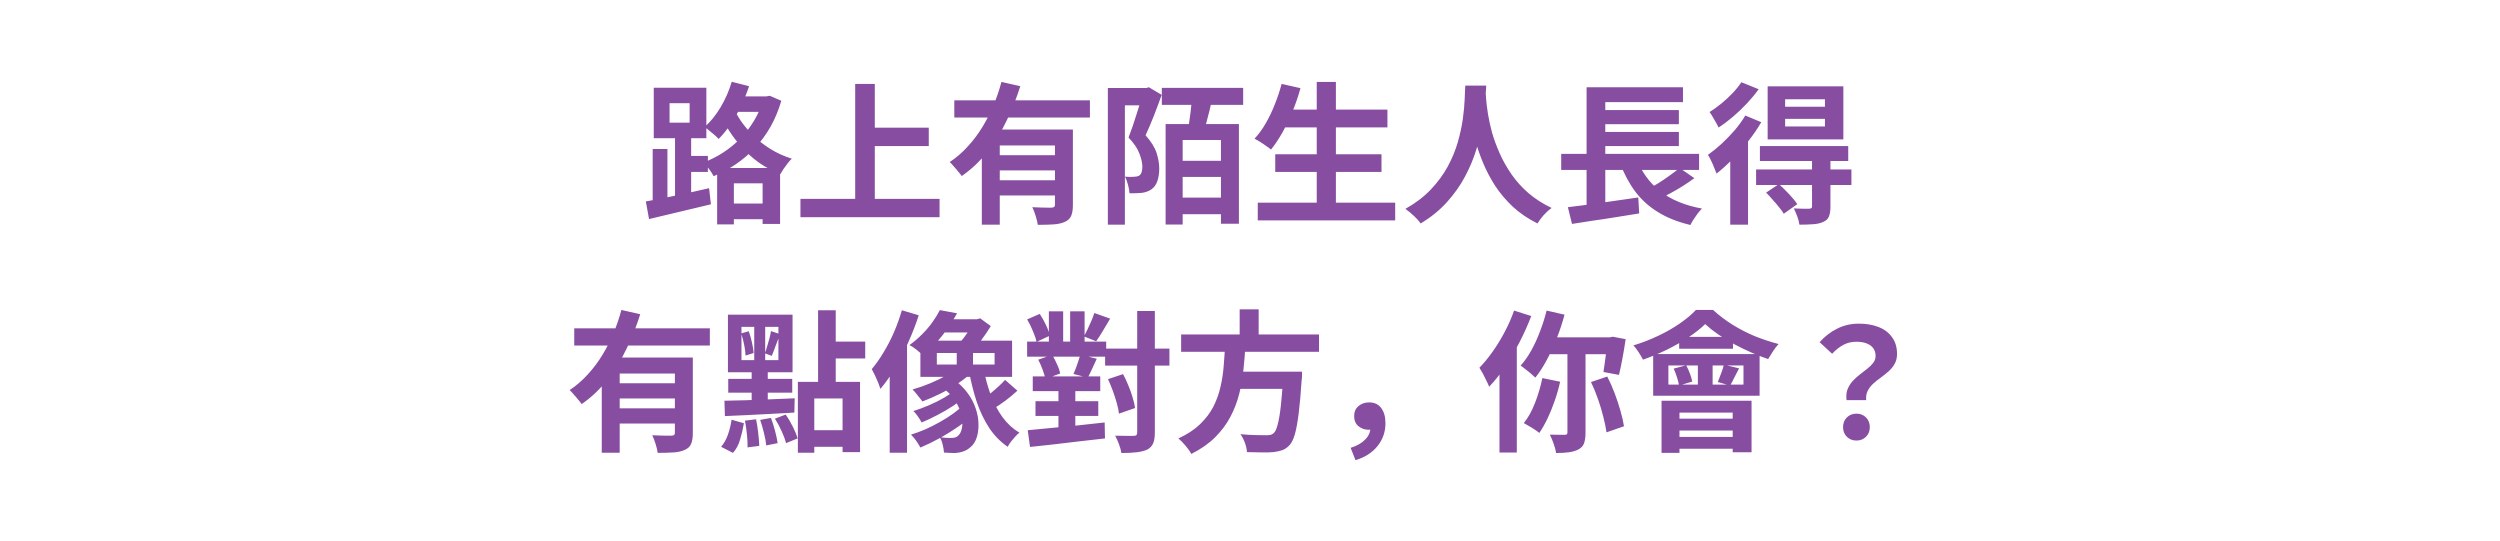 <svg width="592" height="128" viewBox="0 0 592 128" fill="none" xmlns="http://www.w3.org/2000/svg">
<path d="M171.584 48.2H182.924V51.908H171.584V48.2ZM173.132 22.82H182.276V26.492H173.132V22.82ZM169.82 39.776H184.724V53.024H180.584V43.412H173.78V53.132H169.82V39.776ZM180.764 22.82H181.52L182.276 22.676L185.012 23.864C184.364 26.096 183.512 28.148 182.456 30.02C181.4 31.868 180.176 33.536 178.784 35.024C177.392 36.488 175.868 37.784 174.212 38.912C172.58 40.016 170.84 40.952 168.992 41.72C168.752 41.24 168.392 40.676 167.912 40.028C167.432 39.38 166.988 38.864 166.58 38.48C168.188 37.88 169.736 37.1 171.224 36.14C172.736 35.156 174.116 34.028 175.364 32.756C176.612 31.46 177.692 30.044 178.604 28.508C179.54 26.948 180.26 25.292 180.764 23.54V22.82ZM173.276 19.364L177.38 20.408C176.852 22.016 176.216 23.588 175.472 25.124C174.728 26.66 173.9 28.1 172.988 29.444C172.1 30.764 171.164 31.916 170.18 32.9C169.94 32.636 169.616 32.324 169.208 31.964C168.8 31.604 168.38 31.256 167.948 30.92C167.54 30.56 167.168 30.284 166.832 30.092C168.248 28.844 169.52 27.272 170.648 25.376C171.776 23.48 172.652 21.476 173.276 19.364ZM173.384 24.836C173.888 26.06 174.56 27.308 175.4 28.58C176.264 29.828 177.284 31.028 178.46 32.18C179.636 33.332 180.98 34.376 182.492 35.312C184.004 36.248 185.672 37.004 187.496 37.58C187.208 37.844 186.884 38.204 186.524 38.66C186.188 39.092 185.864 39.536 185.552 39.992C185.264 40.448 185.012 40.856 184.796 41.216C182.948 40.496 181.256 39.596 179.72 38.516C178.208 37.412 176.864 36.212 175.688 34.916C174.512 33.596 173.48 32.24 172.592 30.848C171.728 29.432 171.02 28.064 170.468 26.744L173.384 24.836ZM154.556 35.276H158.048V48.38H154.556V35.276ZM158.552 24.44V29.048H163.304V24.44H158.552ZM154.808 20.768H167.264V32.72H154.808V20.768ZM159.848 31.244H163.664V47.336H159.848V31.244ZM152.936 47.696C154.208 47.48 155.66 47.204 157.292 46.868C158.948 46.532 160.688 46.172 162.512 45.788C164.336 45.38 166.136 44.972 167.912 44.564L168.344 48.38C165.8 48.98 163.232 49.592 160.64 50.216C158.048 50.84 155.732 51.392 153.692 51.872L152.936 47.696ZM161.396 36.932H167.624V40.712H161.396V36.932ZM204.956 30.236H219.932V34.592H204.956V30.236ZM189.548 47.084H222.488V51.44H189.548V47.084ZM202.508 19.868H207.152V49.496H202.508V19.868ZM225.98 23.756H258.092V27.824H225.98V23.756ZM235.7 36.752H251.324V40.352H235.7V36.752ZM232.496 30.668H250.676V34.448H236.744V53.204H232.496V30.668ZM249.812 30.668H254.06V48.56C254.06 49.616 253.928 50.456 253.664 51.08C253.424 51.704 252.932 52.184 252.188 52.52C251.468 52.856 250.58 53.06 249.524 53.132C248.468 53.204 247.208 53.24 245.744 53.24C245.672 52.64 245.504 51.932 245.24 51.116C245 50.324 244.736 49.64 244.448 49.064C245.072 49.088 245.696 49.112 246.32 49.136C246.944 49.16 247.496 49.172 247.976 49.172C248.48 49.172 248.828 49.172 249.02 49.172C249.332 49.148 249.536 49.088 249.632 48.992C249.752 48.896 249.812 48.728 249.812 48.488V30.668ZM237.14 19.4L241.604 20.408C240.764 23.096 239.708 25.772 238.436 28.436C237.188 31.076 235.676 33.536 233.9 35.816C232.148 38.096 230.096 40.052 227.744 41.684C227.528 41.372 227.24 41.012 226.88 40.604C226.544 40.172 226.196 39.764 225.836 39.38C225.5 38.972 225.188 38.636 224.9 38.372C226.484 37.316 227.924 36.068 229.22 34.628C230.54 33.188 231.704 31.628 232.712 29.948C233.744 28.244 234.62 26.504 235.34 24.728C236.084 22.928 236.684 21.152 237.14 19.4ZM235.7 42.692H251.324V46.292H235.7V42.692ZM262.34 20.84H271.664V24.944H266.372V53.204H262.34V20.84ZM270.656 20.84H271.448L272.06 20.66L275.084 22.46C274.532 24.02 273.92 25.664 273.248 27.392C272.576 29.096 271.916 30.644 271.268 32.036C272.612 33.548 273.488 34.964 273.896 36.284C274.304 37.58 274.508 38.78 274.508 39.884C274.508 41.084 274.352 42.104 274.04 42.944C273.752 43.76 273.284 44.396 272.636 44.852C272.324 45.068 271.964 45.248 271.556 45.392C271.172 45.536 270.752 45.632 270.296 45.68C269.912 45.704 269.456 45.728 268.928 45.752C268.424 45.776 267.932 45.776 267.452 45.752C267.428 45.2 267.32 44.552 267.128 43.808C266.936 43.04 266.684 42.38 266.372 41.828C266.78 41.852 267.152 41.876 267.488 41.9C267.848 41.9 268.172 41.888 268.46 41.864C268.94 41.864 269.36 41.78 269.72 41.612C270.008 41.42 270.212 41.144 270.332 40.784C270.452 40.4 270.512 39.944 270.512 39.416C270.488 38.504 270.248 37.472 269.792 36.32C269.36 35.144 268.508 33.896 267.236 32.576C267.548 31.76 267.872 30.872 268.208 29.912C268.544 28.952 268.856 27.992 269.144 27.032C269.456 26.048 269.744 25.136 270.008 24.296C270.272 23.456 270.488 22.736 270.656 22.136V20.84ZM278.072 38.084H291.176V41.9H278.072V38.084ZM278.036 46.796H291.212V50.72H278.036V46.796ZM282.284 22.496L287.144 22.928C286.928 23.936 286.7 24.956 286.46 25.988C286.22 26.996 285.968 27.968 285.704 28.904C285.464 29.816 285.236 30.62 285.02 31.316L281.312 30.74C281.456 29.972 281.588 29.108 281.708 28.148C281.852 27.188 281.972 26.216 282.068 25.232C282.188 24.224 282.26 23.312 282.284 22.496ZM276.02 29.372H293.372V52.988H289.124V33.152H280.052V53.168H276.02V29.372ZM275.12 20.804H294.38V24.836H275.12V20.804ZM303.488 25.952H328.544V30.164H303.488V25.952ZM301.976 36.536H327.14V40.712H301.976V36.536ZM297.836 47.984H330.38V52.196H297.836V47.984ZM311.804 19.4H316.34V50.036H311.804V19.4ZM303.488 19.868L307.952 20.876C307.448 22.724 306.824 24.548 306.08 26.348C305.336 28.148 304.532 29.828 303.668 31.388C302.804 32.924 301.904 34.268 300.968 35.42C300.68 35.156 300.296 34.868 299.816 34.556C299.36 34.22 298.88 33.896 298.376 33.584C297.872 33.272 297.44 33.02 297.08 32.828C298.04 31.82 298.916 30.62 299.708 29.228C300.524 27.836 301.244 26.336 301.868 24.728C302.516 23.12 303.056 21.5 303.488 19.868ZM346.976 20.264H351.944C351.896 21.272 351.812 22.568 351.692 24.152C351.572 25.736 351.344 27.5 351.008 29.444C350.696 31.364 350.216 33.38 349.568 35.492C348.92 37.604 348.032 39.716 346.904 41.828C345.8 43.916 344.384 45.92 342.656 47.84C340.952 49.736 338.876 51.428 336.428 52.916C336.044 52.364 335.516 51.776 334.844 51.152C334.196 50.528 333.512 49.964 332.792 49.46C335.192 48.116 337.208 46.58 338.84 44.852C340.472 43.124 341.804 41.312 342.836 39.416C343.868 37.496 344.66 35.576 345.212 33.656C345.764 31.712 346.16 29.876 346.4 28.148C346.64 26.42 346.784 24.872 346.832 23.504C346.88 22.136 346.928 21.056 346.976 20.264ZM351.764 21.236C351.788 21.692 351.836 22.412 351.908 23.396C351.98 24.38 352.124 25.556 352.34 26.924C352.556 28.292 352.88 29.78 353.312 31.388C353.768 32.972 354.368 34.604 355.112 36.284C355.856 37.964 356.78 39.608 357.884 41.216C358.988 42.824 360.32 44.312 361.88 45.68C363.464 47.048 365.312 48.236 367.424 49.244C366.728 49.748 366.08 50.336 365.48 51.008C364.904 51.68 364.436 52.316 364.076 52.916C361.868 51.812 359.936 50.504 358.28 48.992C356.648 47.456 355.244 45.8 354.068 44.024C352.916 42.224 351.956 40.4 351.188 38.552C350.42 36.704 349.796 34.892 349.316 33.116C348.86 31.316 348.512 29.648 348.272 28.112C348.032 26.576 347.864 25.244 347.768 24.116C347.696 22.988 347.636 22.172 347.588 21.668L351.764 21.236ZM369.692 36.428H402.344V40.244H369.692V36.428ZM378.08 26.06H397.556V29.408H378.08V26.06ZM378.08 31.244H397.556V34.592H378.08V31.244ZM371.276 49.064C372.692 48.896 374.312 48.692 376.136 48.452C377.984 48.188 379.916 47.912 381.932 47.624C383.972 47.336 385.976 47.048 387.944 46.76L388.16 50.54C386.312 50.828 384.44 51.128 382.544 51.44C380.648 51.752 378.824 52.028 377.072 52.268C375.32 52.532 373.712 52.784 372.248 53.024L371.276 49.064ZM387.512 37.508C388.688 40.652 390.548 43.232 393.092 45.248C395.636 47.264 398.948 48.644 403.028 49.388C402.716 49.7 402.38 50.084 402.02 50.54C401.684 50.996 401.36 51.464 401.048 51.944C400.736 52.424 400.484 52.868 400.292 53.276C397.34 52.58 394.796 51.572 392.66 50.252C390.524 48.956 388.712 47.324 387.224 45.356C385.76 43.388 384.536 41.084 383.552 38.444L387.512 37.508ZM397.736 39.776L401.228 42.188C400.34 42.836 399.404 43.472 398.42 44.096C397.46 44.696 396.488 45.26 395.504 45.788C394.52 46.316 393.608 46.784 392.768 47.192L389.888 44.96C390.728 44.528 391.628 44.024 392.588 43.448C393.548 42.848 394.472 42.224 395.36 41.576C396.272 40.928 397.064 40.328 397.736 39.776ZM375.704 20.66H398.528V24.188H380.132V38.012H375.704V20.66ZM375.704 37.58H380.132V49.532L375.704 50V37.58ZM422.72 28.148V29.948H432.152V28.148H422.72ZM422.72 23.504V25.268H432.152V23.504H422.72ZM418.58 20.444H436.508V33.008H418.58V20.444ZM416.744 34.592H437.66V38.12H416.744V34.592ZM415.844 40.136H438.416V43.808H415.844V40.136ZM429.092 37.688H433.448V48.956C433.448 49.94 433.328 50.708 433.088 51.26C432.872 51.836 432.416 52.268 431.72 52.556C431.048 52.868 430.244 53.048 429.308 53.096C428.396 53.168 427.328 53.204 426.104 53.204C426.032 52.628 425.864 51.98 425.6 51.26C425.336 50.54 425.06 49.904 424.772 49.352C425.516 49.376 426.248 49.4 426.968 49.424C427.712 49.424 428.204 49.424 428.444 49.424C428.708 49.4 428.876 49.352 428.948 49.28C429.044 49.184 429.092 49.04 429.092 48.848V37.688ZM418.22 45.608L421.244 43.592C422.012 44.288 422.816 45.08 423.656 45.968C424.496 46.856 425.144 47.648 425.6 48.344L422.396 50.612C422.132 50.156 421.76 49.64 421.28 49.064C420.824 48.488 420.32 47.9 419.768 47.3C419.24 46.676 418.724 46.112 418.22 45.608ZM413.288 27.356L417.068 28.94C416.204 30.428 415.184 31.916 414.008 33.404C412.832 34.892 411.596 36.308 410.3 37.652C409.004 38.972 407.732 40.124 406.484 41.108C406.364 40.772 406.184 40.328 405.944 39.776C405.728 39.2 405.476 38.624 405.188 38.048C404.924 37.472 404.672 37.016 404.432 36.68C405.512 35.912 406.592 35.036 407.672 34.052C408.752 33.044 409.784 31.976 410.768 30.848C411.752 29.696 412.592 28.532 413.288 27.356ZM412.352 19.472L416.456 21.128C415.664 22.232 414.74 23.348 413.684 24.476C412.652 25.58 411.56 26.624 410.408 27.608C409.256 28.592 408.104 29.456 406.952 30.2C406.808 29.864 406.604 29.468 406.34 29.012C406.1 28.556 405.836 28.1 405.548 27.644C405.284 27.188 405.044 26.816 404.828 26.528C405.764 25.952 406.712 25.268 407.672 24.476C408.632 23.684 409.52 22.856 410.336 21.992C411.176 21.104 411.848 20.264 412.352 19.472ZM409.724 35.42L413.72 31.424L413.936 31.496V53.204H409.724V35.42ZM135.98 77.756H168.092V81.824H135.98V77.756ZM145.7 90.752H161.324V94.352H145.7V90.752ZM142.496 84.668H160.676V88.448H146.744V107.204H142.496V84.668ZM159.812 84.668H164.06V102.56C164.06 103.616 163.928 104.456 163.664 105.08C163.424 105.704 162.932 106.184 162.188 106.52C161.468 106.856 160.58 107.06 159.524 107.132C158.468 107.204 157.208 107.24 155.744 107.24C155.672 106.64 155.504 105.932 155.24 105.116C155 104.324 154.736 103.64 154.448 103.064C155.072 103.088 155.696 103.112 156.32 103.136C156.944 103.16 157.496 103.172 157.976 103.172C158.48 103.172 158.828 103.172 159.02 103.172C159.332 103.148 159.536 103.088 159.632 102.992C159.752 102.896 159.812 102.728 159.812 102.488V84.668ZM147.14 73.4L151.604 74.408C150.764 77.096 149.708 79.772 148.436 82.436C147.188 85.076 145.676 87.536 143.9 89.816C142.148 92.096 140.096 94.052 137.744 95.684C137.528 95.372 137.24 95.012 136.88 94.604C136.544 94.172 136.196 93.764 135.836 93.38C135.5 92.972 135.188 92.636 134.9 92.372C136.484 91.316 137.924 90.068 139.22 88.628C140.54 87.188 141.704 85.628 142.712 83.948C143.744 82.244 144.62 80.504 145.34 78.728C146.084 76.928 146.684 75.152 147.14 73.4ZM145.7 96.692H161.324V100.292H145.7V96.692ZM188.936 90.428H203.66V107.06H199.52V94.352H192.824V107.204H188.936V90.428ZM193.724 73.472H197.9V91.508H193.724V73.472ZM196.208 80.888H204.884V84.884H196.208V80.888ZM190.988 101.876H201.464V105.8H190.988V101.876ZM175.58 77.396V85.28H184.328V77.396H175.58ZM172.376 74.516H187.676V88.16H172.376V74.516ZM175.508 78.944L177.308 78.44C177.596 79.256 177.848 80.144 178.064 81.104C178.28 82.064 178.412 82.892 178.46 83.588L176.552 84.2C176.528 83.504 176.42 82.664 176.228 81.68C176.036 80.696 175.796 79.784 175.508 78.944ZM176.408 99.608L179.036 99.284C179.252 100.268 179.42 101.348 179.54 102.524C179.684 103.7 179.768 104.72 179.792 105.584L177.02 105.944C177.044 105.08 176.996 104.06 176.876 102.884C176.756 101.684 176.6 100.592 176.408 99.608ZM180.008 99.428L182.564 98.96C182.924 99.92 183.248 100.952 183.536 102.056C183.824 103.136 184.028 104.096 184.148 104.936L181.448 105.476C181.376 104.66 181.196 103.688 180.908 102.56C180.644 101.432 180.344 100.388 180.008 99.428ZM183.5 99.14L186.056 98.168C186.656 99.032 187.22 99.992 187.748 101.048C188.276 102.104 188.648 103.028 188.864 103.82L186.128 104.936C185.936 104.12 185.588 103.172 185.084 102.092C184.604 101.012 184.076 100.028 183.5 99.14ZM173.24 99.392L176.156 100.22C175.94 101.516 175.64 102.8 175.256 104.072C174.896 105.344 174.332 106.4 173.564 107.24L170.756 105.8C171.428 105.032 171.968 104.072 172.376 102.92C172.784 101.744 173.072 100.568 173.24 99.392ZM182.564 78.404L184.724 79.124C184.388 79.988 184.04 80.9 183.68 81.86C183.344 82.82 183.032 83.624 182.744 84.272L181.124 83.66C181.316 83.156 181.496 82.604 181.664 82.004C181.856 81.38 182.036 80.756 182.204 80.132C182.372 79.484 182.492 78.908 182.564 78.404ZM171.548 94.892C172.964 94.868 174.572 94.832 176.372 94.784C178.196 94.712 180.116 94.64 182.132 94.568C184.148 94.496 186.164 94.412 188.18 94.316L188.108 97.7C186.164 97.796 184.196 97.904 182.204 98.024C180.236 98.12 178.352 98.216 176.552 98.312C174.776 98.384 173.144 98.456 171.656 98.528L171.548 94.892ZM172.448 89.708H187.604V92.984H172.448V89.708ZM178.604 75.992H181.196V86.828H181.808V96.224H177.992V86.828H178.604V75.992ZM222.56 73.436L226.628 74.192C225.644 75.968 224.492 77.708 223.172 79.412C221.852 81.092 220.28 82.664 218.456 84.128C218.096 83.72 217.616 83.276 217.016 82.796C216.416 82.316 215.864 81.956 215.36 81.716C216.488 80.9 217.508 80.024 218.42 79.088C219.356 78.152 220.16 77.204 220.832 76.244C221.528 75.26 222.104 74.324 222.56 73.436ZM223.712 75.596H231.704V78.728H221.192L223.712 75.596ZM221.84 83.588V86.324H235.52V83.588H221.84ZM217.952 80.672H239.66V89.24H217.952V80.672ZM226.556 81.968H230.408V87.692H226.556V81.968ZM227.204 86.648L230.408 87.944C229.424 88.904 228.26 89.84 226.916 90.752C225.596 91.64 224.192 92.456 222.704 93.2C221.24 93.92 219.812 94.544 218.42 95.072C218.252 94.808 218.024 94.508 217.736 94.172C217.448 93.812 217.16 93.452 216.872 93.092C216.584 92.732 216.32 92.444 216.08 92.228C217.448 91.844 218.828 91.364 220.22 90.788C221.612 90.212 222.92 89.576 224.144 88.88C225.368 88.184 226.388 87.44 227.204 86.648ZM222.776 91.508L225.656 89.744C227.072 90.728 228.224 91.832 229.112 93.056C230 94.256 230.648 95.492 231.056 96.764C231.488 98.036 231.704 99.272 231.704 100.472C231.728 101.648 231.584 102.704 231.272 103.64C230.96 104.576 230.504 105.296 229.904 105.8C229.328 106.328 228.74 106.688 228.14 106.88C227.564 107.096 226.88 107.228 226.088 107.276C225.704 107.276 225.284 107.264 224.828 107.24C224.396 107.216 223.964 107.192 223.532 107.168C223.508 106.664 223.412 106.064 223.244 105.368C223.1 104.672 222.86 104.06 222.524 103.532C223.052 103.604 223.544 103.652 224 103.676C224.48 103.7 224.9 103.712 225.26 103.712C225.62 103.712 225.944 103.664 226.232 103.568C226.544 103.472 226.82 103.28 227.06 102.992C227.42 102.632 227.672 102.032 227.816 101.192C227.96 100.328 227.9 99.332 227.636 98.204C227.372 97.076 226.856 95.924 226.088 94.748C225.32 93.572 224.216 92.492 222.776 91.508ZM226.52 92.12L228.86 93.704C228.02 94.448 227 95.228 225.8 96.044C224.6 96.836 223.328 97.58 221.984 98.276C220.664 98.972 219.416 99.56 218.24 100.04C218.024 99.632 217.736 99.164 217.376 98.636C217.016 98.108 216.656 97.676 216.296 97.34C217.448 96.98 218.672 96.524 219.968 95.972C221.264 95.42 222.488 94.808 223.64 94.136C224.816 93.44 225.776 92.768 226.52 92.12ZM228.248 95.792L230.948 97.664C229.964 98.696 228.728 99.74 227.24 100.796C225.776 101.828 224.228 102.8 222.596 103.712C220.988 104.6 219.44 105.356 217.952 105.98C217.688 105.5 217.352 104.96 216.944 104.36C216.536 103.784 216.128 103.304 215.72 102.92C216.824 102.584 217.964 102.164 219.14 101.66C220.316 101.132 221.48 100.544 222.632 99.896C223.784 99.248 224.84 98.576 225.8 97.88C226.784 97.16 227.6 96.464 228.248 95.792ZM238.004 89.96L240.92 92.516C240.056 93.308 239.12 94.088 238.112 94.856C237.104 95.6 236.18 96.224 235.34 96.728L232.928 94.388C233.456 94.028 234.02 93.596 234.62 93.092C235.244 92.588 235.856 92.06 236.456 91.508C237.08 90.932 237.596 90.416 238.004 89.96ZM232.928 87.368C233.336 89.528 233.9 91.592 234.62 93.56C235.364 95.504 236.288 97.244 237.392 98.78C238.52 100.316 239.852 101.54 241.388 102.452C241.076 102.692 240.74 103.016 240.38 103.424C240.044 103.808 239.708 104.204 239.372 104.612C239.06 105.044 238.808 105.44 238.616 105.8C236.936 104.648 235.496 103.184 234.296 101.408C233.12 99.632 232.136 97.604 231.344 95.324C230.576 93.02 229.952 90.56 229.472 87.944L232.928 87.368ZM230.408 75.596H231.344L232.1 75.38L234.62 77.216C233.972 78.296 233.216 79.412 232.352 80.564C231.488 81.716 230.648 82.7 229.832 83.516C229.544 83.108 229.16 82.652 228.68 82.148C228.2 81.644 227.792 81.236 227.456 80.924C228.008 80.324 228.572 79.58 229.148 78.692C229.724 77.78 230.144 76.988 230.408 76.316V75.596ZM213.56 73.472L217.556 74.66C216.884 76.748 216.068 78.86 215.108 80.996C214.172 83.132 213.14 85.16 212.012 87.08C210.884 88.976 209.708 90.644 208.484 92.084C208.388 91.748 208.22 91.28 207.98 90.68C207.74 90.08 207.476 89.48 207.188 88.88C206.9 88.28 206.648 87.788 206.432 87.404C207.392 86.276 208.316 84.968 209.204 83.48C210.116 81.992 210.944 80.396 211.688 78.692C212.432 76.964 213.056 75.224 213.56 73.472ZM210.68 83.372L214.676 79.376L214.784 79.448V107.204H210.68V83.372ZM261.692 82.544H276.92V86.576H261.692V82.544ZM243.224 80.888H261.944V84.452H243.224V80.888ZM244.556 89.132H260.54V92.624H244.556V89.132ZM245.204 95H260.072V98.492H245.204V95ZM269.288 73.652H273.464V102.416C273.464 103.52 273.332 104.372 273.068 104.972C272.804 105.596 272.348 106.088 271.7 106.448C271.028 106.76 270.188 106.976 269.18 107.096C268.196 107.216 266.984 107.276 265.544 107.276C265.472 106.7 265.28 106.004 264.968 105.188C264.68 104.396 264.38 103.724 264.068 103.172C265.028 103.196 265.916 103.208 266.732 103.208C267.572 103.208 268.148 103.208 268.46 103.208C268.772 103.208 268.988 103.148 269.108 103.028C269.228 102.908 269.288 102.704 269.288 102.416V73.652ZM262.376 89.78L265.94 88.592C266.396 89.432 266.816 90.332 267.2 91.292C267.608 92.252 267.944 93.2 268.208 94.136C268.496 95.048 268.688 95.876 268.784 96.62L264.968 97.952C264.896 97.232 264.728 96.404 264.464 95.468C264.2 94.532 263.888 93.572 263.528 92.588C263.168 91.604 262.784 90.668 262.376 89.78ZM243.224 75.632L246.212 74.336C246.74 75.128 247.232 76.004 247.688 76.964C248.144 77.924 248.444 78.764 248.588 79.484L245.456 80.96C245.312 80.24 245.024 79.388 244.592 78.404C244.184 77.396 243.728 76.472 243.224 75.632ZM245.852 85.172L249.164 84.02C249.572 84.716 249.956 85.472 250.316 86.288C250.7 87.104 250.94 87.824 251.036 88.448L247.508 89.744C247.436 89.144 247.232 88.412 246.896 87.548C246.584 86.684 246.236 85.892 245.852 85.172ZM248.372 73.724H251.756V82.544H248.372V73.724ZM250.64 90.176H254.636V103.244H250.64V90.176ZM253.412 73.724H256.832V82.544H253.412V73.724ZM243.368 101.876C244.904 101.732 246.668 101.564 248.66 101.372C250.676 101.18 252.788 100.976 254.996 100.76C257.204 100.52 259.4 100.28 261.584 100.04L261.656 103.82C259.568 104.06 257.456 104.3 255.32 104.54C253.208 104.804 251.18 105.044 249.236 105.26C247.292 105.476 245.516 105.668 243.908 105.836L243.368 101.876ZM259.136 74.12L262.88 75.452C262.304 76.436 261.728 77.408 261.152 78.368C260.576 79.328 260.048 80.144 259.568 80.816L256.688 79.664C256.952 79.16 257.24 78.584 257.552 77.936C257.864 77.288 258.164 76.628 258.452 75.956C258.74 75.284 258.968 74.672 259.136 74.12ZM255.824 83.984L259.712 84.956C259.328 85.772 258.956 86.576 258.596 87.368C258.236 88.16 257.9 88.844 257.588 89.42L254.204 88.556C254.396 88.148 254.588 87.68 254.78 87.152C254.996 86.6 255.188 86.048 255.356 85.496C255.548 84.944 255.704 84.44 255.824 83.984ZM279.692 79.196H312.344V83.3H279.692V79.196ZM291.716 88.016H305.504V92.084H291.716V88.016ZM303.884 88.016H308.348C308.348 88.016 308.336 88.136 308.312 88.376C308.312 88.592 308.312 88.844 308.312 89.132C308.312 89.42 308.288 89.672 308.24 89.888C308.024 93.176 307.784 95.864 307.52 97.952C307.256 100.04 306.956 101.672 306.62 102.848C306.284 104 305.876 104.84 305.396 105.368C304.844 105.968 304.268 106.376 303.668 106.592C303.068 106.808 302.348 106.964 301.508 107.06C300.812 107.132 299.9 107.156 298.772 107.132C297.644 107.132 296.48 107.108 295.28 107.06C295.256 106.436 295.1 105.716 294.812 104.9C294.524 104.108 294.164 103.412 293.732 102.812C294.98 102.932 296.18 103.004 297.332 103.028C298.484 103.052 299.312 103.064 299.816 103.064C300.224 103.064 300.56 103.04 300.824 102.992C301.112 102.92 301.364 102.788 301.58 102.596C301.964 102.284 302.288 101.6 302.552 100.544C302.84 99.488 303.092 97.988 303.308 96.044C303.524 94.1 303.716 91.64 303.884 88.664V88.016ZM290.096 81.644H294.92C294.824 83.564 294.668 85.508 294.452 87.476C294.26 89.42 293.924 91.352 293.444 93.272C292.964 95.168 292.268 96.98 291.356 98.708C290.444 100.436 289.244 102.044 287.756 103.532C286.268 105.02 284.384 106.34 282.104 107.492C281.792 106.892 281.336 106.244 280.736 105.548C280.16 104.852 279.596 104.276 279.044 103.82C281.132 102.86 282.836 101.744 284.156 100.472C285.5 99.176 286.556 97.784 287.324 96.296C288.092 94.784 288.656 93.212 289.016 91.58C289.4 89.948 289.652 88.292 289.772 86.612C289.916 84.932 290.024 83.276 290.096 81.644ZM293.552 73.256H298.052V80.816H293.552V73.256ZM320.984 108.968L319.832 106.052C321.344 105.572 322.496 104.912 323.288 104.072C324.104 103.256 324.512 102.32 324.512 101.264L324.224 97.736L326.24 100.94C325.928 101.204 325.592 101.408 325.232 101.552C324.872 101.696 324.488 101.768 324.08 101.768C323.192 101.768 322.4 101.492 321.704 100.94C321.008 100.364 320.66 99.56 320.66 98.528C320.66 97.52 321.008 96.728 321.704 96.152C322.4 95.576 323.228 95.288 324.188 95.288C325.46 95.288 326.42 95.732 327.068 96.62C327.74 97.508 328.076 98.708 328.076 100.22C328.076 102.26 327.452 104.06 326.204 105.62C324.956 107.18 323.216 108.296 320.984 108.968ZM366.236 73.544L370.484 74.516C369.98 76.388 369.368 78.248 368.648 80.096C367.928 81.92 367.136 83.636 366.272 85.244C365.432 86.828 364.532 88.22 363.572 89.42C363.308 89.156 362.96 88.844 362.528 88.484C362.12 88.124 361.688 87.776 361.232 87.44C360.8 87.08 360.416 86.792 360.08 86.576C361.016 85.544 361.868 84.332 362.636 82.94C363.404 81.548 364.088 80.048 364.688 78.44C365.312 76.832 365.828 75.2 366.236 73.544ZM365.228 89.528L369.44 90.392C369.104 91.928 368.672 93.44 368.144 94.928C367.64 96.392 367.076 97.784 366.452 99.104C365.828 100.4 365.18 101.54 364.508 102.524C364.244 102.284 363.884 102.02 363.428 101.732C362.972 101.42 362.504 101.132 362.024 100.868C361.568 100.58 361.172 100.352 360.836 100.184C361.868 98.912 362.756 97.316 363.5 95.396C364.244 93.476 364.82 91.52 365.228 89.528ZM367.028 79.88H381.824V83.876H365.444L367.028 79.88ZM371.168 81.644H375.452V102.416C375.452 103.424 375.344 104.252 375.128 104.9C374.912 105.548 374.468 106.052 373.796 106.412C373.172 106.748 372.416 106.976 371.528 107.096C370.664 107.216 369.644 107.276 368.468 107.276C368.396 106.628 368.204 105.884 367.892 105.044C367.604 104.204 367.304 103.496 366.992 102.92C367.76 102.944 368.48 102.956 369.152 102.956C369.848 102.956 370.316 102.956 370.556 102.956C370.772 102.956 370.928 102.92 371.024 102.848C371.12 102.752 371.168 102.584 371.168 102.344V81.644ZM376.748 90.464L380.6 89.168C381.248 90.416 381.836 91.748 382.364 93.164C382.892 94.556 383.348 95.936 383.732 97.304C384.116 98.648 384.392 99.86 384.56 100.94L380.42 102.38C380.276 101.324 380.024 100.1 379.664 98.708C379.328 97.316 378.908 95.912 378.404 94.496C377.9 93.056 377.348 91.712 376.748 90.464ZM380.636 79.88H381.212L381.896 79.736L384.956 80.312C384.74 81.776 384.488 83.288 384.2 84.848C383.912 86.384 383.636 87.692 383.372 88.772L379.7 88.088C379.796 87.44 379.904 86.684 380.024 85.82C380.144 84.956 380.264 84.056 380.384 83.12C380.504 82.16 380.588 81.26 380.636 80.42V79.88ZM358.532 73.544L362.6 74.84C361.832 76.856 360.92 78.896 359.864 80.96C358.808 83 357.668 84.944 356.444 86.792C355.22 88.616 353.948 90.212 352.628 91.58C352.508 91.22 352.304 90.764 352.016 90.212C351.752 89.636 351.464 89.06 351.152 88.484C350.84 87.908 350.564 87.44 350.324 87.08C351.404 85.976 352.448 84.704 353.456 83.264C354.488 81.824 355.436 80.276 356.3 78.62C357.188 76.964 357.932 75.272 358.532 73.544ZM355.076 83.516L359.18 79.412V79.448V107.168H355.076V83.516ZM395.072 86.54V91.076H412.856V86.54H395.072ZM391.472 83.84H416.672V93.704H391.472V83.84ZM397.628 79.772H410.372V82.58H397.628V79.772ZM402.056 84.74H405.548V92.336H402.056V84.74ZM403.784 76.748C402.728 77.78 401.408 78.824 399.824 79.88C398.24 80.936 396.524 81.92 394.676 82.832C392.828 83.72 390.956 84.5 389.06 85.172C388.82 84.692 388.484 84.116 388.052 83.444C387.62 82.772 387.2 82.22 386.792 81.788C388.784 81.188 390.716 80.444 392.588 79.556C394.484 78.668 396.212 77.684 397.772 76.604C399.332 75.524 400.604 74.456 401.588 73.4H405.656C407.048 74.672 408.584 75.836 410.264 76.892C411.968 77.948 413.744 78.86 415.592 79.628C417.464 80.372 419.324 80.984 421.172 81.464C420.716 81.944 420.272 82.52 419.84 83.192C419.408 83.864 419.024 84.476 418.688 85.028C417.416 84.596 416.096 84.08 414.728 83.48C413.36 82.88 412.004 82.22 410.66 81.5C409.316 80.756 408.056 79.988 406.88 79.196C405.704 78.38 404.672 77.564 403.784 76.748ZM396.332 87.296L399.284 86.504C399.62 87.104 399.92 87.764 400.184 88.484C400.448 89.204 400.628 89.828 400.724 90.356L397.592 91.292C397.52 90.764 397.364 90.128 397.124 89.384C396.884 88.616 396.62 87.92 396.332 87.296ZM408.212 86.36L411.812 87.224C411.404 87.992 411.02 88.736 410.66 89.456C410.324 90.176 410 90.788 409.688 91.292L406.772 90.464C407.012 89.888 407.276 89.204 407.564 88.412C407.876 87.62 408.092 86.936 408.212 86.36ZM393.452 94.892H414.764V107.096H410.3V97.7H397.7V107.24H393.452V94.892ZM395.864 99.14H412.136V101.948H395.864V99.14ZM395.9 103.46H412.136V106.268H395.9V103.46ZM437.264 94.748C437.144 93.788 437.216 92.948 437.48 92.228C437.768 91.508 438.164 90.86 438.668 90.284C439.196 89.708 439.772 89.18 440.396 88.7C441.044 88.22 441.644 87.752 442.196 87.296C442.772 86.84 443.24 86.372 443.6 85.892C443.96 85.412 444.14 84.884 444.14 84.308C444.14 83.588 443.96 82.976 443.6 82.472C443.24 81.968 442.712 81.584 442.016 81.32C441.344 81.056 440.528 80.924 439.568 80.924C438.464 80.924 437.456 81.164 436.544 81.644C435.632 82.124 434.732 82.832 433.844 83.768L430.892 81.032C432.044 79.712 433.4 78.656 434.96 77.864C436.544 77.048 438.284 76.64 440.18 76.64C441.932 76.64 443.48 76.904 444.824 77.432C446.192 77.96 447.26 78.764 448.028 79.844C448.82 80.9 449.216 82.232 449.216 83.84C449.216 84.728 449.024 85.508 448.64 86.18C448.28 86.828 447.8 87.416 447.2 87.944C446.624 88.448 446.012 88.94 445.364 89.42C444.716 89.876 444.116 90.356 443.564 90.86C443.012 91.364 442.58 91.928 442.268 92.552C441.956 93.176 441.836 93.908 441.908 94.748H437.264ZM439.604 104.324C438.692 104.324 437.936 104.024 437.336 103.424C436.736 102.824 436.436 102.068 436.436 101.156C436.436 100.22 436.736 99.452 437.336 98.852C437.936 98.252 438.692 97.952 439.604 97.952C440.516 97.952 441.272 98.252 441.872 98.852C442.472 99.452 442.772 100.22 442.772 101.156C442.772 102.068 442.472 102.824 441.872 103.424C441.272 104.024 440.516 104.324 439.604 104.324Z" fill="#864DA1"/>
</svg>
